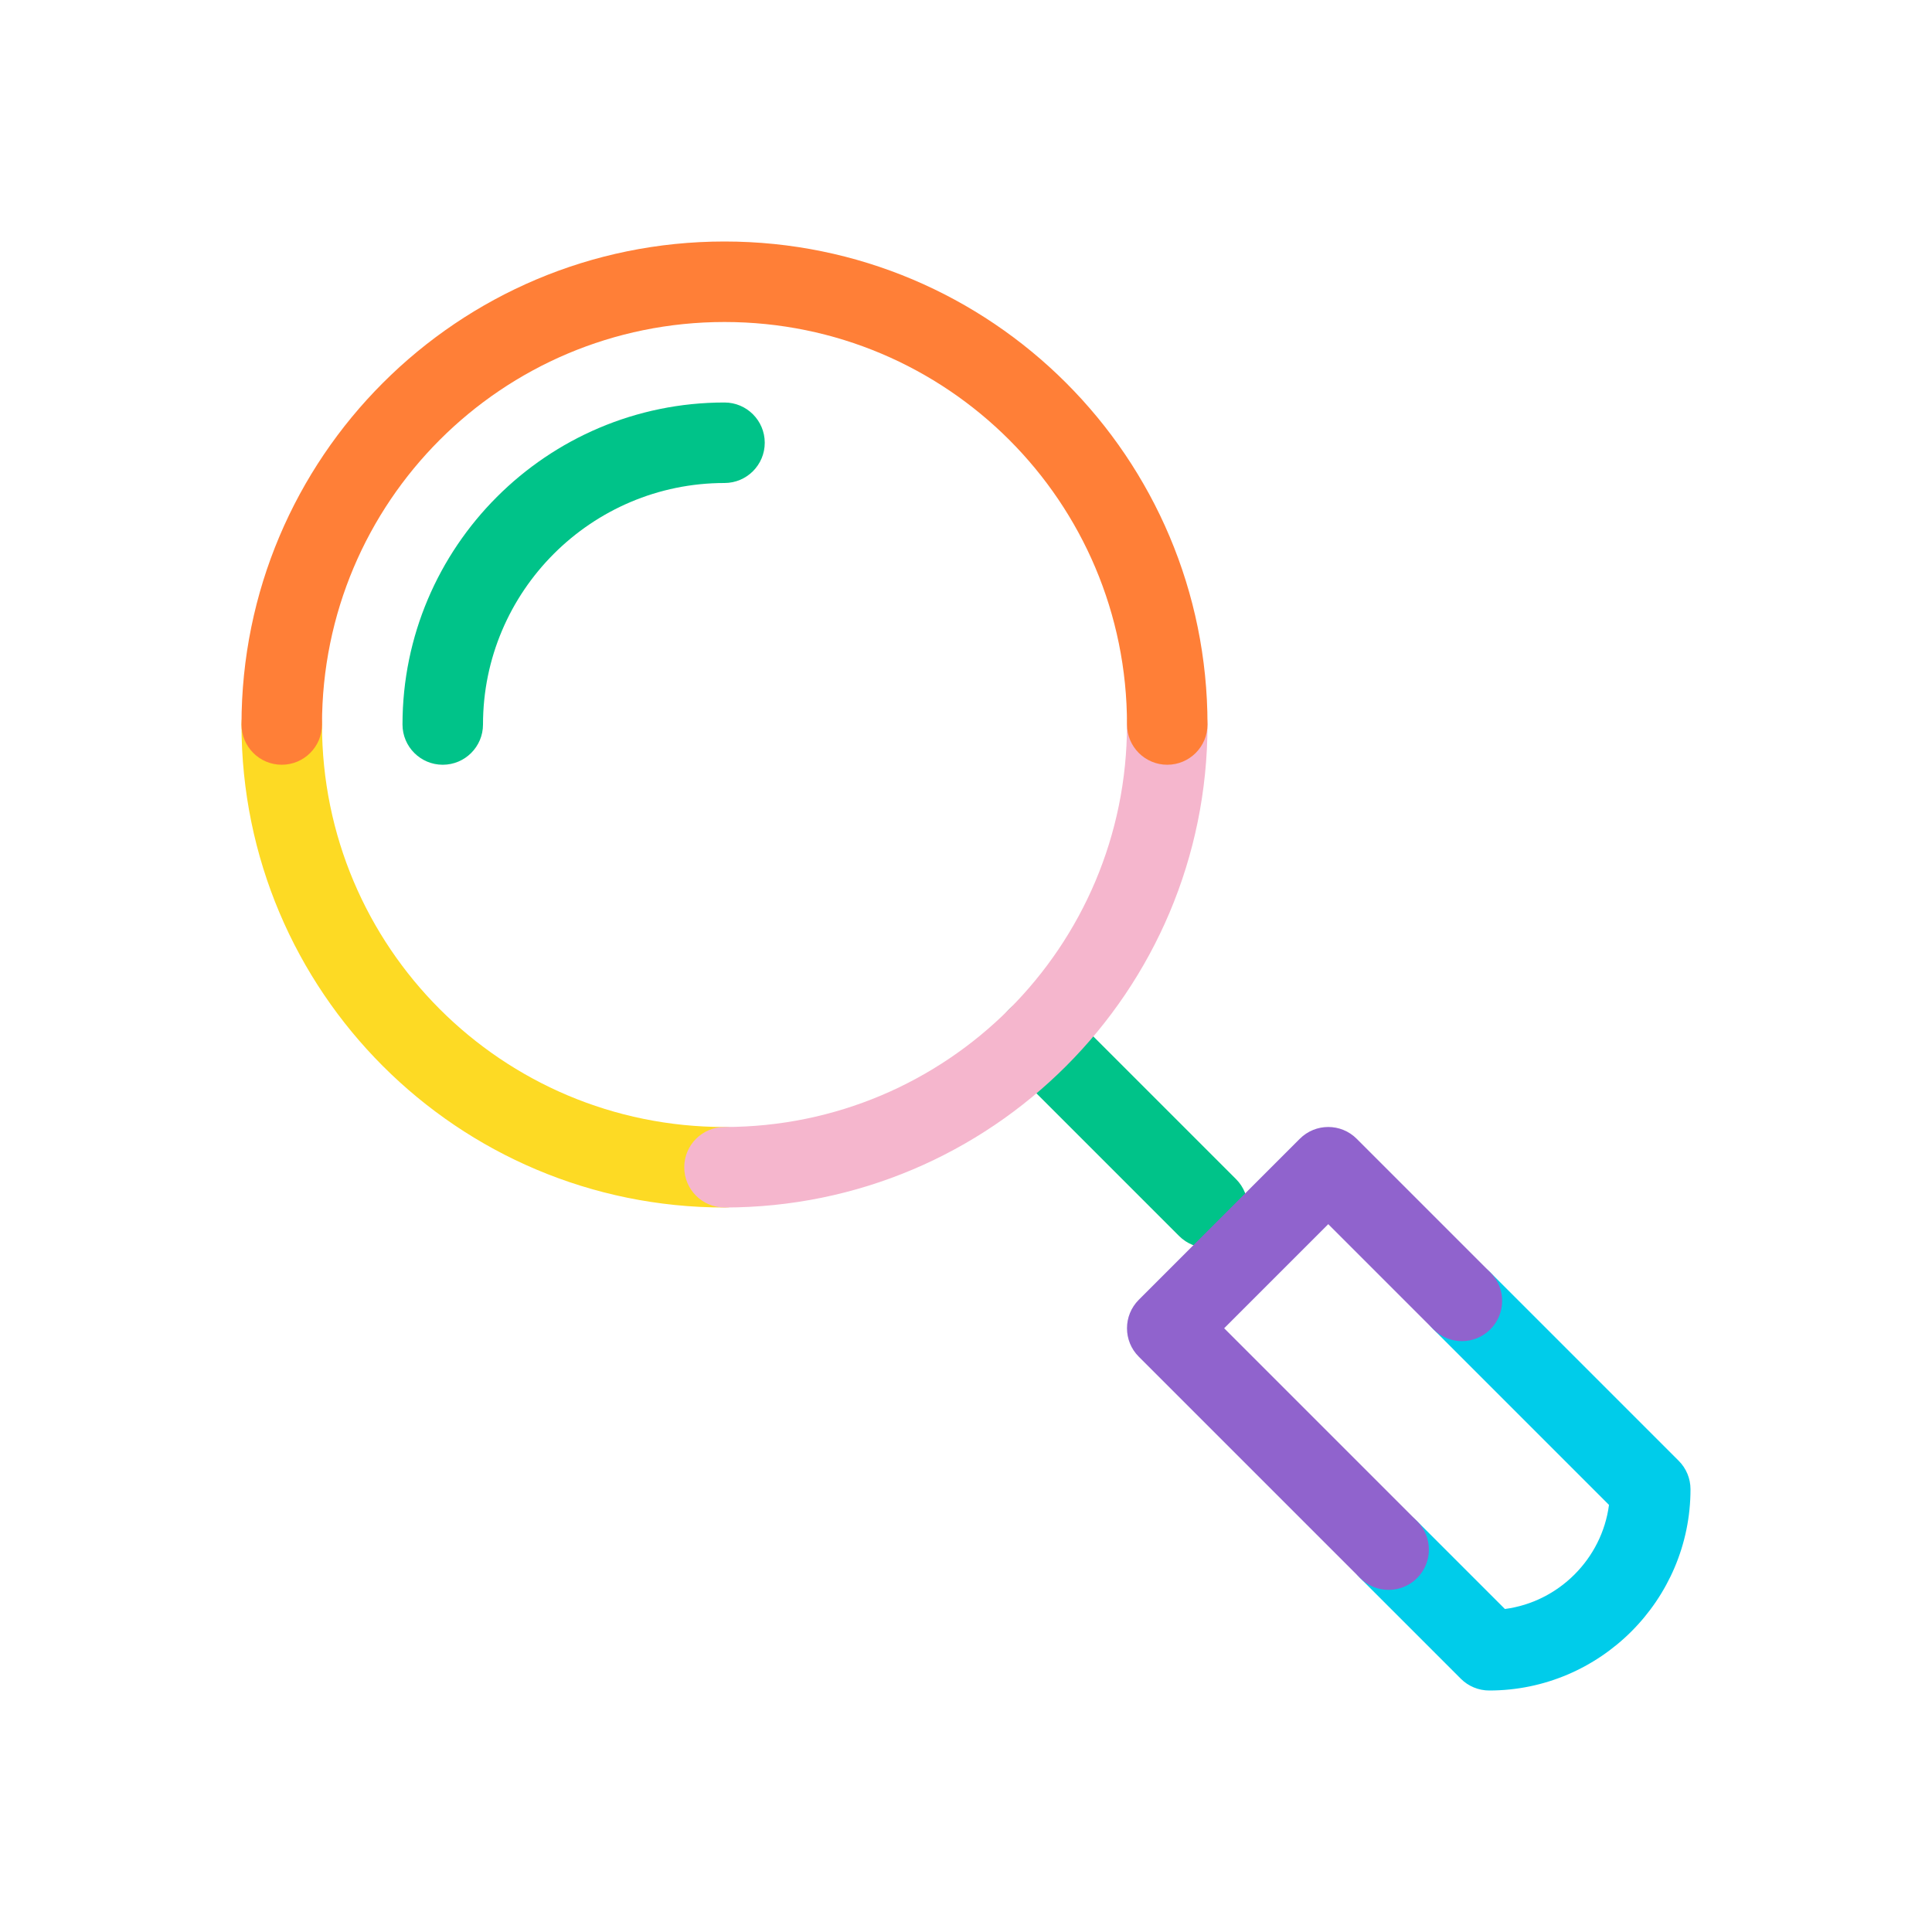 <svg width="48" height="48" viewBox="0 0 48 48" fill="none" xmlns="http://www.w3.org/2000/svg">
<path fill-rule="evenodd" clip-rule="evenodd" d="M25.074 25.074C25.465 24.684 26.098 24.684 26.488 25.074L30.708 29.294C31.099 29.685 31.099 30.318 30.708 30.708C30.318 31.099 29.685 31.099 29.294 30.708L25.074 26.488C24.684 26.098 24.684 25.465 25.074 25.074Z" fill="#00C389"/>
<path fill-rule="evenodd" clip-rule="evenodd" d="M7 17C7.552 17 8 17.448 8 18C8 23.528 12.472 28 18 28C18.552 28 19 28.448 19 29C19 29.552 18.552 30 18 30C11.368 30 6 24.632 6 18C6 17.448 6.448 17 7 17Z" fill="#FDDA24"/>
<path fill-rule="evenodd" clip-rule="evenodd" d="M29 17C29.552 17 30 17.448 30 18C30 24.632 24.632 30 18 30C17.448 30 17 29.552 17 29C17 28.448 17.448 28 18 28C23.528 28 28 23.528 28 18C28 17.448 28.448 17 29 17Z" fill="#F5B6CD"/>
<path fill-rule="evenodd" clip-rule="evenodd" d="M18 8C12.472 8 8 12.472 8 18C8 18.552 7.552 19 7 19C6.448 19 6 18.552 6 18C6 11.368 11.368 6 18 6C24.632 6 30 11.368 30 18C30 18.552 29.552 19 29 19C28.448 19 28 18.552 28 18C28 12.472 23.528 8 18 8Z" fill="#FF7F37"/>
<path fill-rule="evenodd" clip-rule="evenodd" d="M35.613 31.613C36.003 31.223 36.637 31.223 37.027 31.613L41.707 36.293C41.895 36.481 42 36.735 42 37C42 39.753 39.752 42 37 42C36.735 42 36.48 41.895 36.293 41.707L33.793 39.207C33.402 38.817 33.402 38.184 33.793 37.793C34.183 37.403 34.817 37.403 35.207 37.793L37.389 39.975C38.728 39.799 39.799 38.728 39.975 37.389L35.613 33.027C35.222 32.637 35.222 32.004 35.613 31.613Z" fill="#00CCEA"/>
<path fill-rule="evenodd" clip-rule="evenodd" d="M32.293 28.293C32.683 27.902 33.317 27.902 33.707 28.293L37.027 31.613C37.418 32.003 37.418 32.637 37.027 33.027C36.637 33.418 36.003 33.418 35.613 33.027L33 30.414L30.414 33L35.207 37.793C35.598 38.183 35.598 38.817 35.207 39.207C34.817 39.598 34.183 39.598 33.793 39.207L28.293 33.707C27.902 33.317 27.902 32.683 28.293 32.293L32.293 28.293Z" fill="#9063CD"/>
<path fill-rule="evenodd" clip-rule="evenodd" d="M10 18C10 13.588 13.588 10 18 10C18.552 10 19 10.448 19 11C19 11.552 18.552 12 18 12C14.692 12 12 14.692 12 18C12 18.552 11.552 19 11 19C10.448 19 10 18.552 10 18Z" fill="#00C389"/>
</svg>
